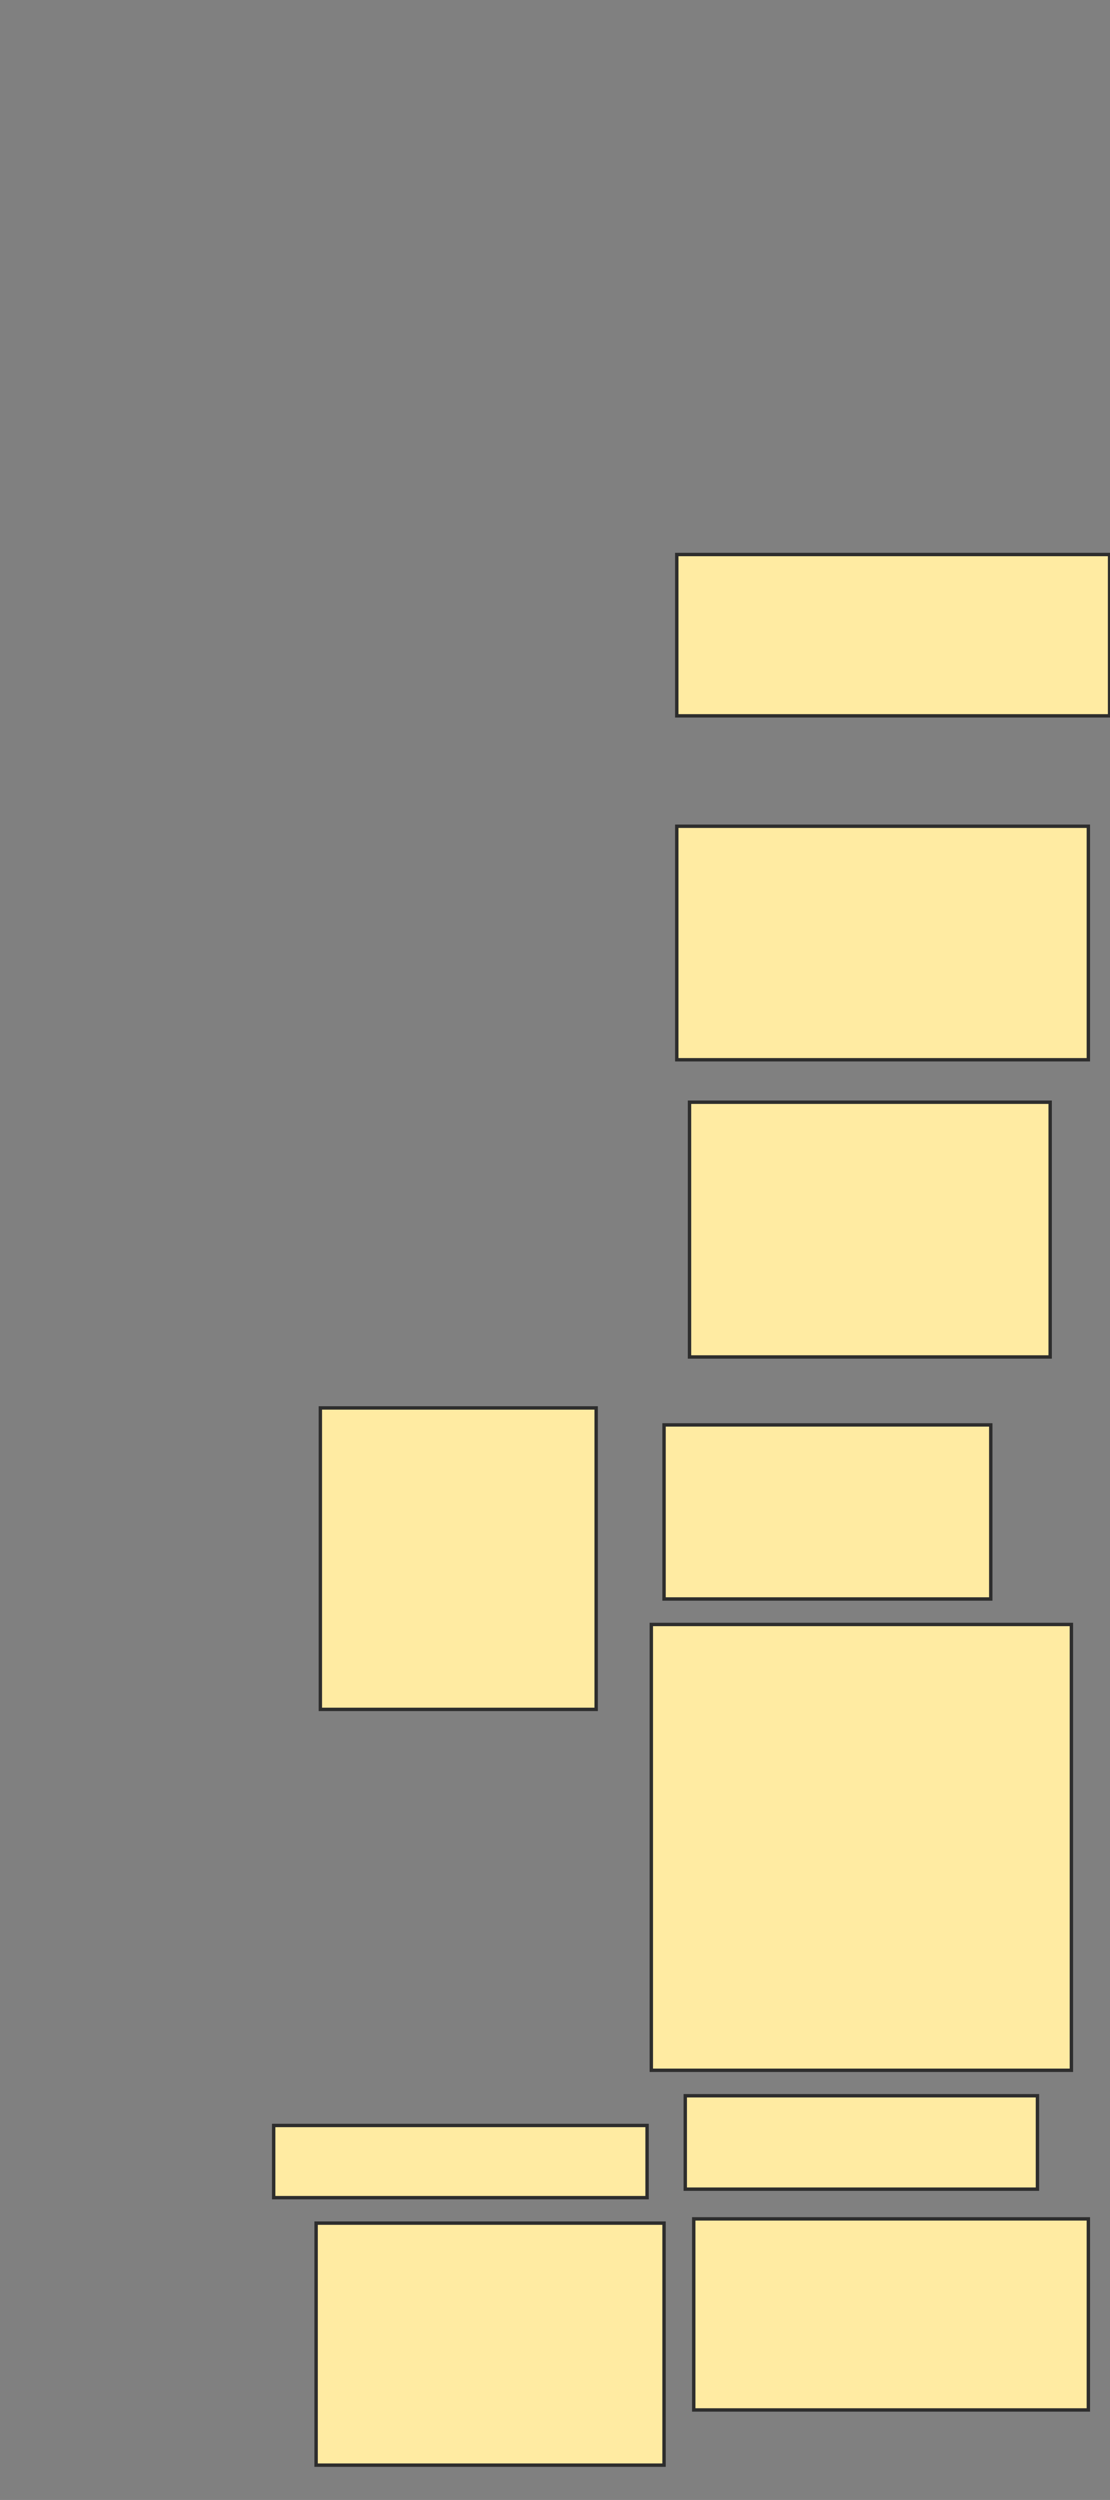 <svg xmlns="http://www.w3.org/2000/svg" width="327" height="736">
 <rect width="100%" height="100%" fill="#808080" stroke="none"/>
 <!-- Created with Image Occlusion Enhanced -->
 <g>
  <title>Labels</title>
 </g>
 <g>
  <title>Masks</title>
  <rect id="a7c124a19d6a4f3e88940a547f9e3090-ao-1" height="88.75" width="81.25" y="414.5" x="94.375" stroke="#2D2D2D" fill="#FFEBA2"/>
  
  <g id="a7c124a19d6a4f3e88940a547f9e3090-ao-3">
   <rect height="47.5" width="127.5" y="163.25" x="199.375" stroke="#2D2D2D" fill="#FFEBA2"/>
   <rect height="68.75" width="121.25" y="243.25" x="199.375" stroke="#2D2D2D" fill="#FFEBA2"/>
   <rect height="75" width="106.25" y="324.5" x="203.125" stroke="#2D2D2D" fill="#FFEBA2"/>
  </g>
  <g id="a7c124a19d6a4f3e88940a547f9e3090-ao-4">
   <rect height="51.25" width="96.25" y="419.5" x="195.625" stroke="#2D2D2D" fill="#FFEBA2"/>
   <rect height="131.25" width="123.75" y="478.25" x="191.875" stroke="#2D2D2D" fill="#FFEBA2"/>
  </g>
  <g id="a7c124a19d6a4f3e88940a547f9e3090-ao-5">
   <rect height="21.25" width="110" y="625.75" x="80.625" stroke="#2D2D2D" fill="#FFEBA2"/>
   <rect height="71.25" width="102.5" y="654.5" x="93.125" stroke="#2D2D2D" fill="#FFEBA2"/>
  </g>
  <g id="a7c124a19d6a4f3e88940a547f9e3090-ao-6">
   <rect height="27.5" width="103.75" y="617" x="201.875" stroke="#2D2D2D" fill="#FFEBA2"/>
   <rect height="56.25" width="116.25" y="653.25" x="204.375" stroke="#2D2D2D" fill="#FFEBA2"/>
  </g>
 </g>
</svg>